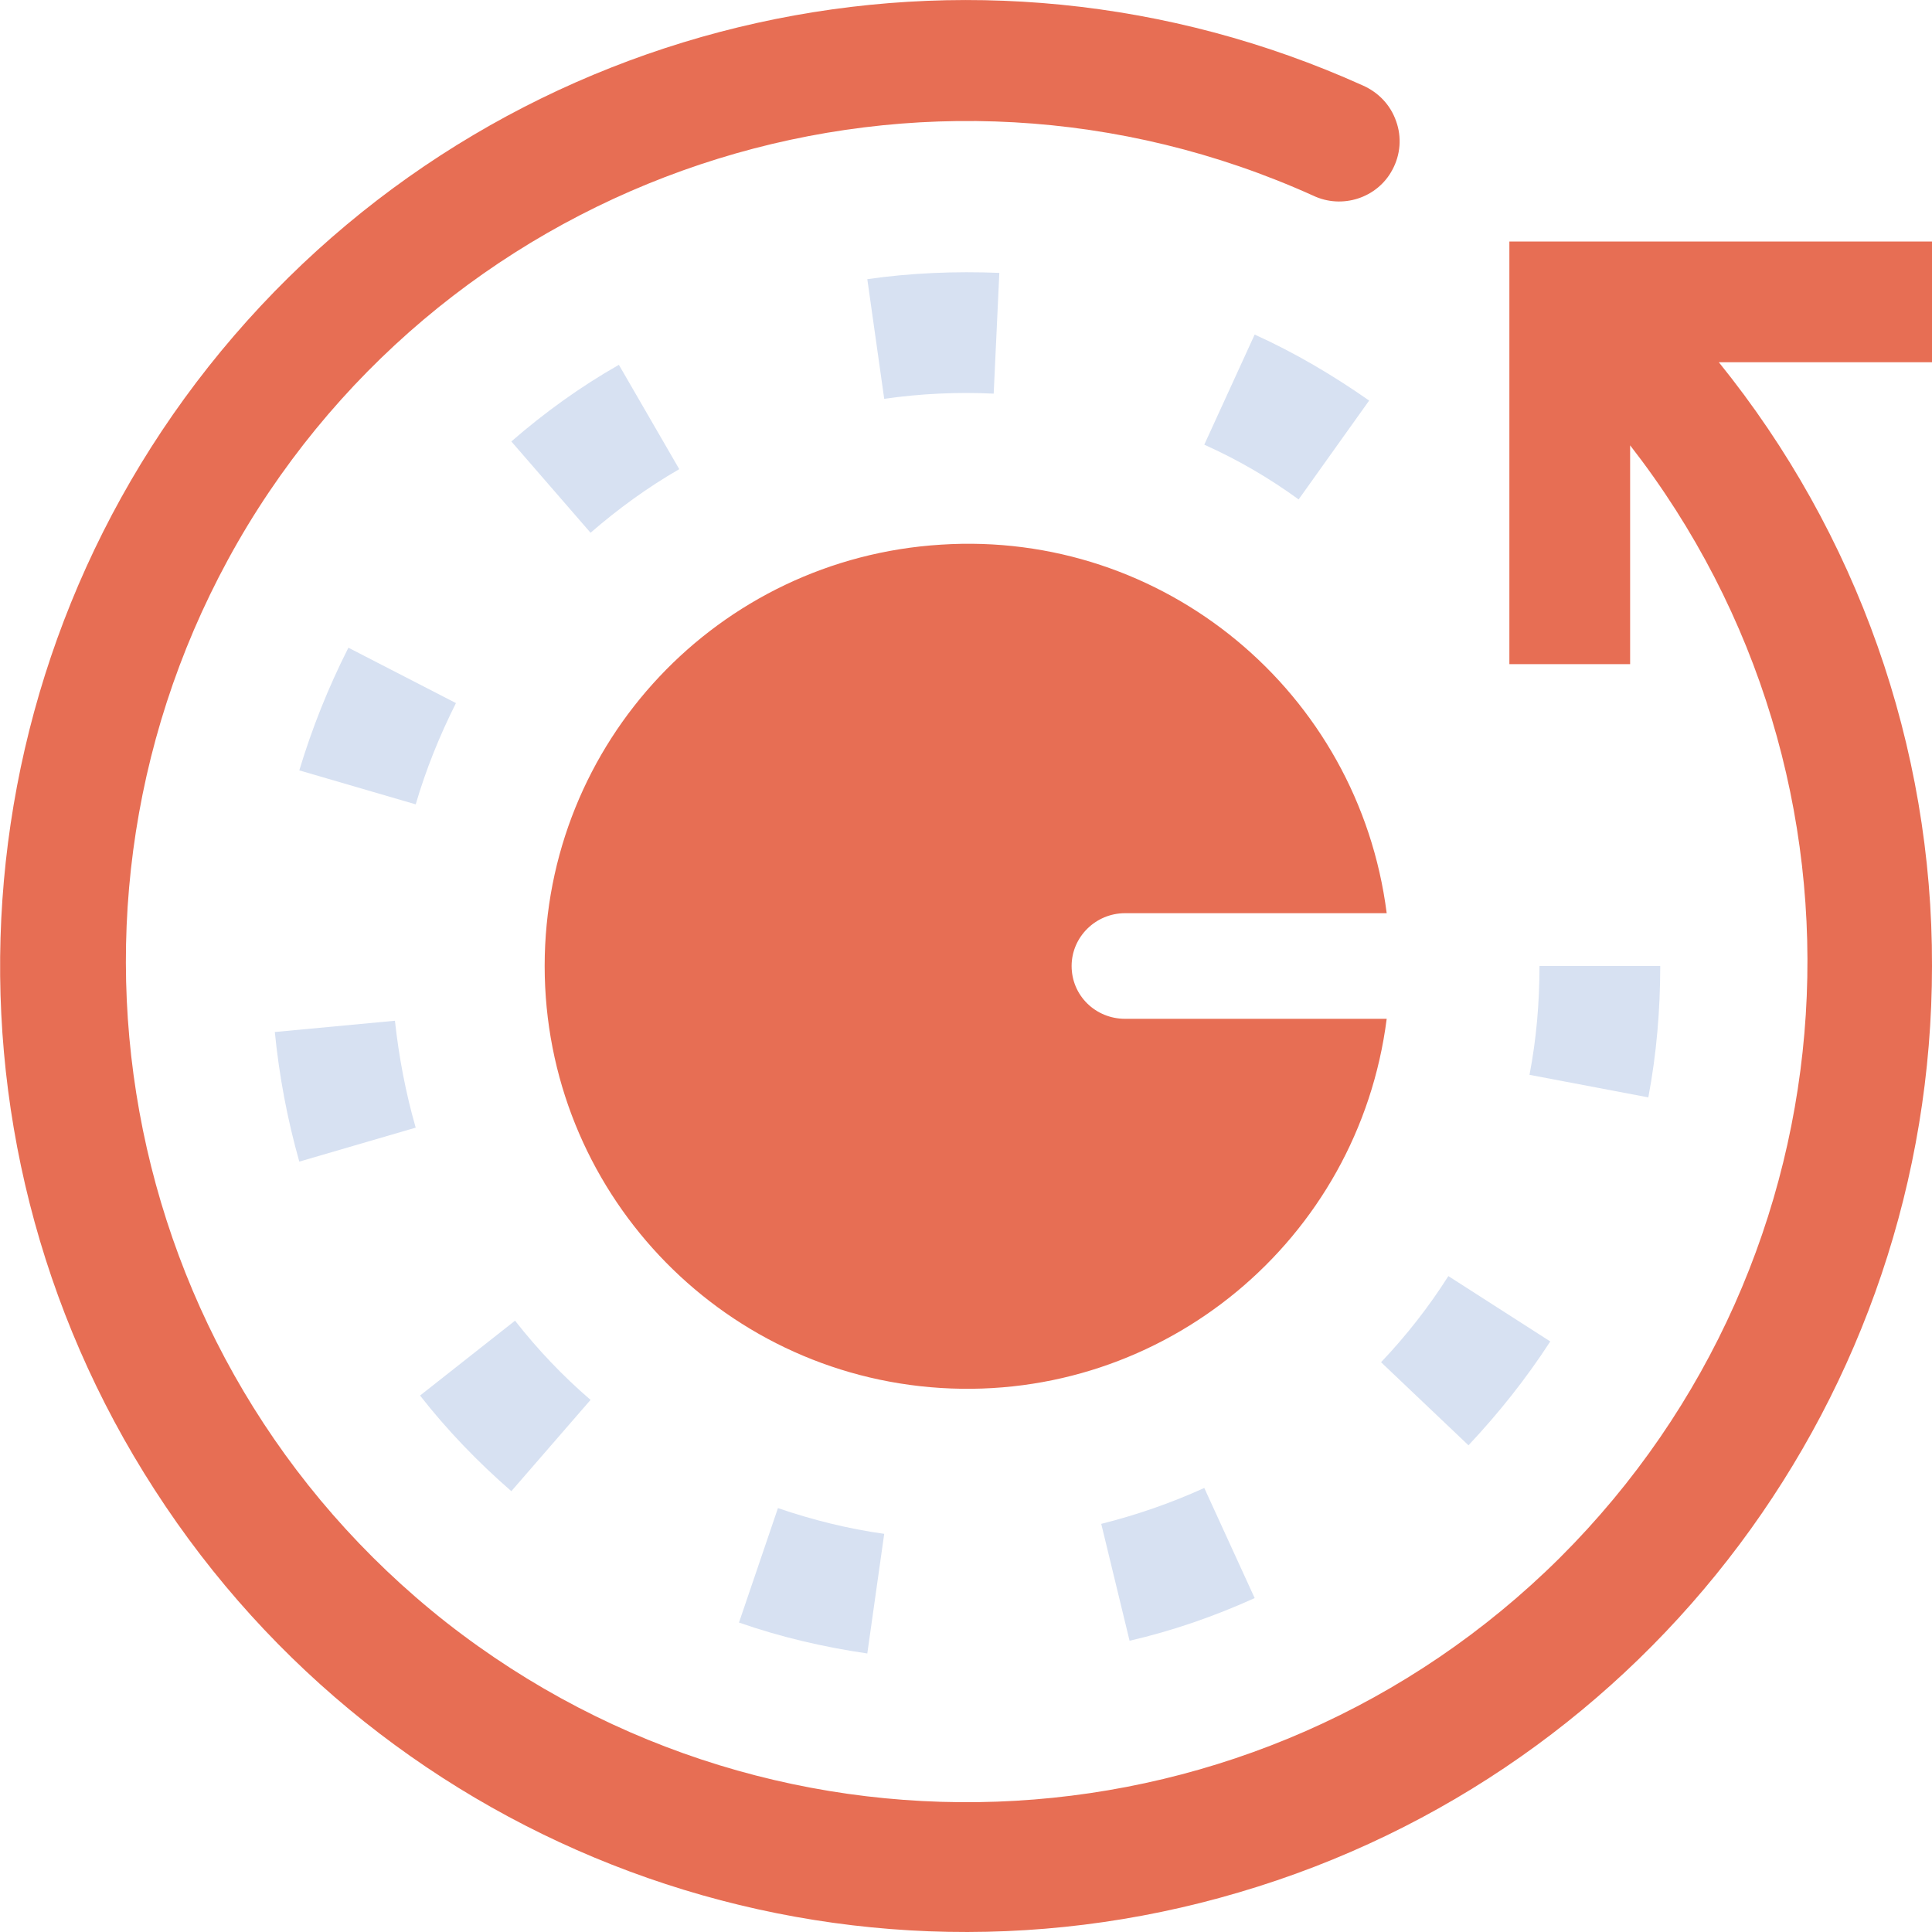 <?xml version="1.0" encoding="UTF-8"?>
<svg xmlns="http://www.w3.org/2000/svg" xmlns:xlink="http://www.w3.org/1999/xlink" width="12pt" height="12pt" viewBox="0 0 12 12" version="1.1">
<g id="surface1">
<path style=" stroke:none;fill-rule:nonzero;fill:rgb(84.314%,88.235%,94.902%);fill-opacity:1;" d="M 5.387 10.27 C 5.113 10.23 4.848 10.168 4.59 10.078 L 4.832 9.367 C 5.047 9.441 5.27 9.496 5.492 9.527 Z M 7.016 10.191 L 6.84 9.465 C 7.059 9.41 7.273 9.336 7.48 9.242 L 7.793 9.926 C 7.543 10.039 7.285 10.129 7.016 10.191 Z M 3.176 9.262 C 2.969 9.082 2.777 8.883 2.609 8.668 L 3.199 8.203 C 3.34 8.383 3.496 8.547 3.668 8.695 Z M 9.121 8.977 L 8.578 8.461 C 8.734 8.297 8.875 8.117 8.996 7.926 L 9.629 8.332 C 9.48 8.562 9.309 8.777 9.121 8.977 Z M 1.859 7.215 C 1.785 6.953 1.734 6.684 1.707 6.41 L 2.453 6.34 C 2.477 6.562 2.52 6.789 2.582 7.004 Z M 10.238 6.816 L 9.5 6.676 C 9.543 6.453 9.562 6.227 9.562 6 L 10.312 6 C 10.312 6.273 10.289 6.547 10.238 6.816 Z M 2.582 4.996 L 1.859 4.785 C 1.938 4.523 2.039 4.27 2.164 4.023 L 2.832 4.367 C 2.73 4.57 2.645 4.781 2.582 4.996 Z M 3.668 3.309 L 3.176 2.742 C 3.383 2.562 3.605 2.402 3.844 2.266 L 4.219 2.914 C 4.023 3.027 3.84 3.16 3.668 3.309 Z M 8.066 3.102 C 7.883 2.969 7.688 2.855 7.48 2.762 L 7.793 2.078 C 8.043 2.191 8.281 2.332 8.504 2.488 Z M 5.492 2.477 L 5.387 1.734 C 5.656 1.695 5.934 1.684 6.207 1.695 L 6.172 2.445 C 5.945 2.434 5.719 2.445 5.492 2.477 Z M 5.492 2.477 "/>
<path style=" stroke:none;fill-rule:nonzero;fill:rgb(90.588%,43.137%,32.941%);fill-opacity:1;" d="M 12 1.5 L 9.375 1.5 L 9.375 4.125 L 10.125 4.125 L 10.125 2.766 C 11.746 4.848 11.559 7.812 9.688 9.676 C 7.816 11.535 4.852 11.707 2.773 10.078 C 0.699 8.445 0.172 5.52 1.539 3.262 C 2.91 1.008 5.75 0.129 8.156 1.215 C 8.336 1.301 8.555 1.23 8.648 1.055 C 8.699 0.961 8.707 0.852 8.672 0.754 C 8.637 0.652 8.562 0.574 8.465 0.531 C 6.043 -0.562 3.188 0.07 1.453 2.086 C -0.281 4.102 -0.484 7.02 0.961 9.254 C 2.402 11.488 5.145 12.508 7.695 11.754 C 10.246 11.004 12 8.66 12 6 C 12.004 4.637 11.535 3.312 10.676 2.25 L 12 2.25 Z M 12 1.5 "/>
<path style=" stroke:none;fill-rule:nonzero;fill:rgb(90.588%,43.137%,32.941%);fill-opacity:1;" d="M 6.656 6 C 6.656 5.82 6.805 5.672 6.988 5.672 L 8.613 5.672 C 8.438 4.297 7.227 3.293 5.844 3.383 C 4.461 3.469 3.383 4.613 3.383 6 C 3.383 7.387 4.461 8.535 5.844 8.621 C 7.227 8.707 8.438 7.703 8.613 6.328 L 6.988 6.328 C 6.805 6.328 6.656 6.184 6.656 6 Z M 6.656 6 "/>
</g>
</svg>
